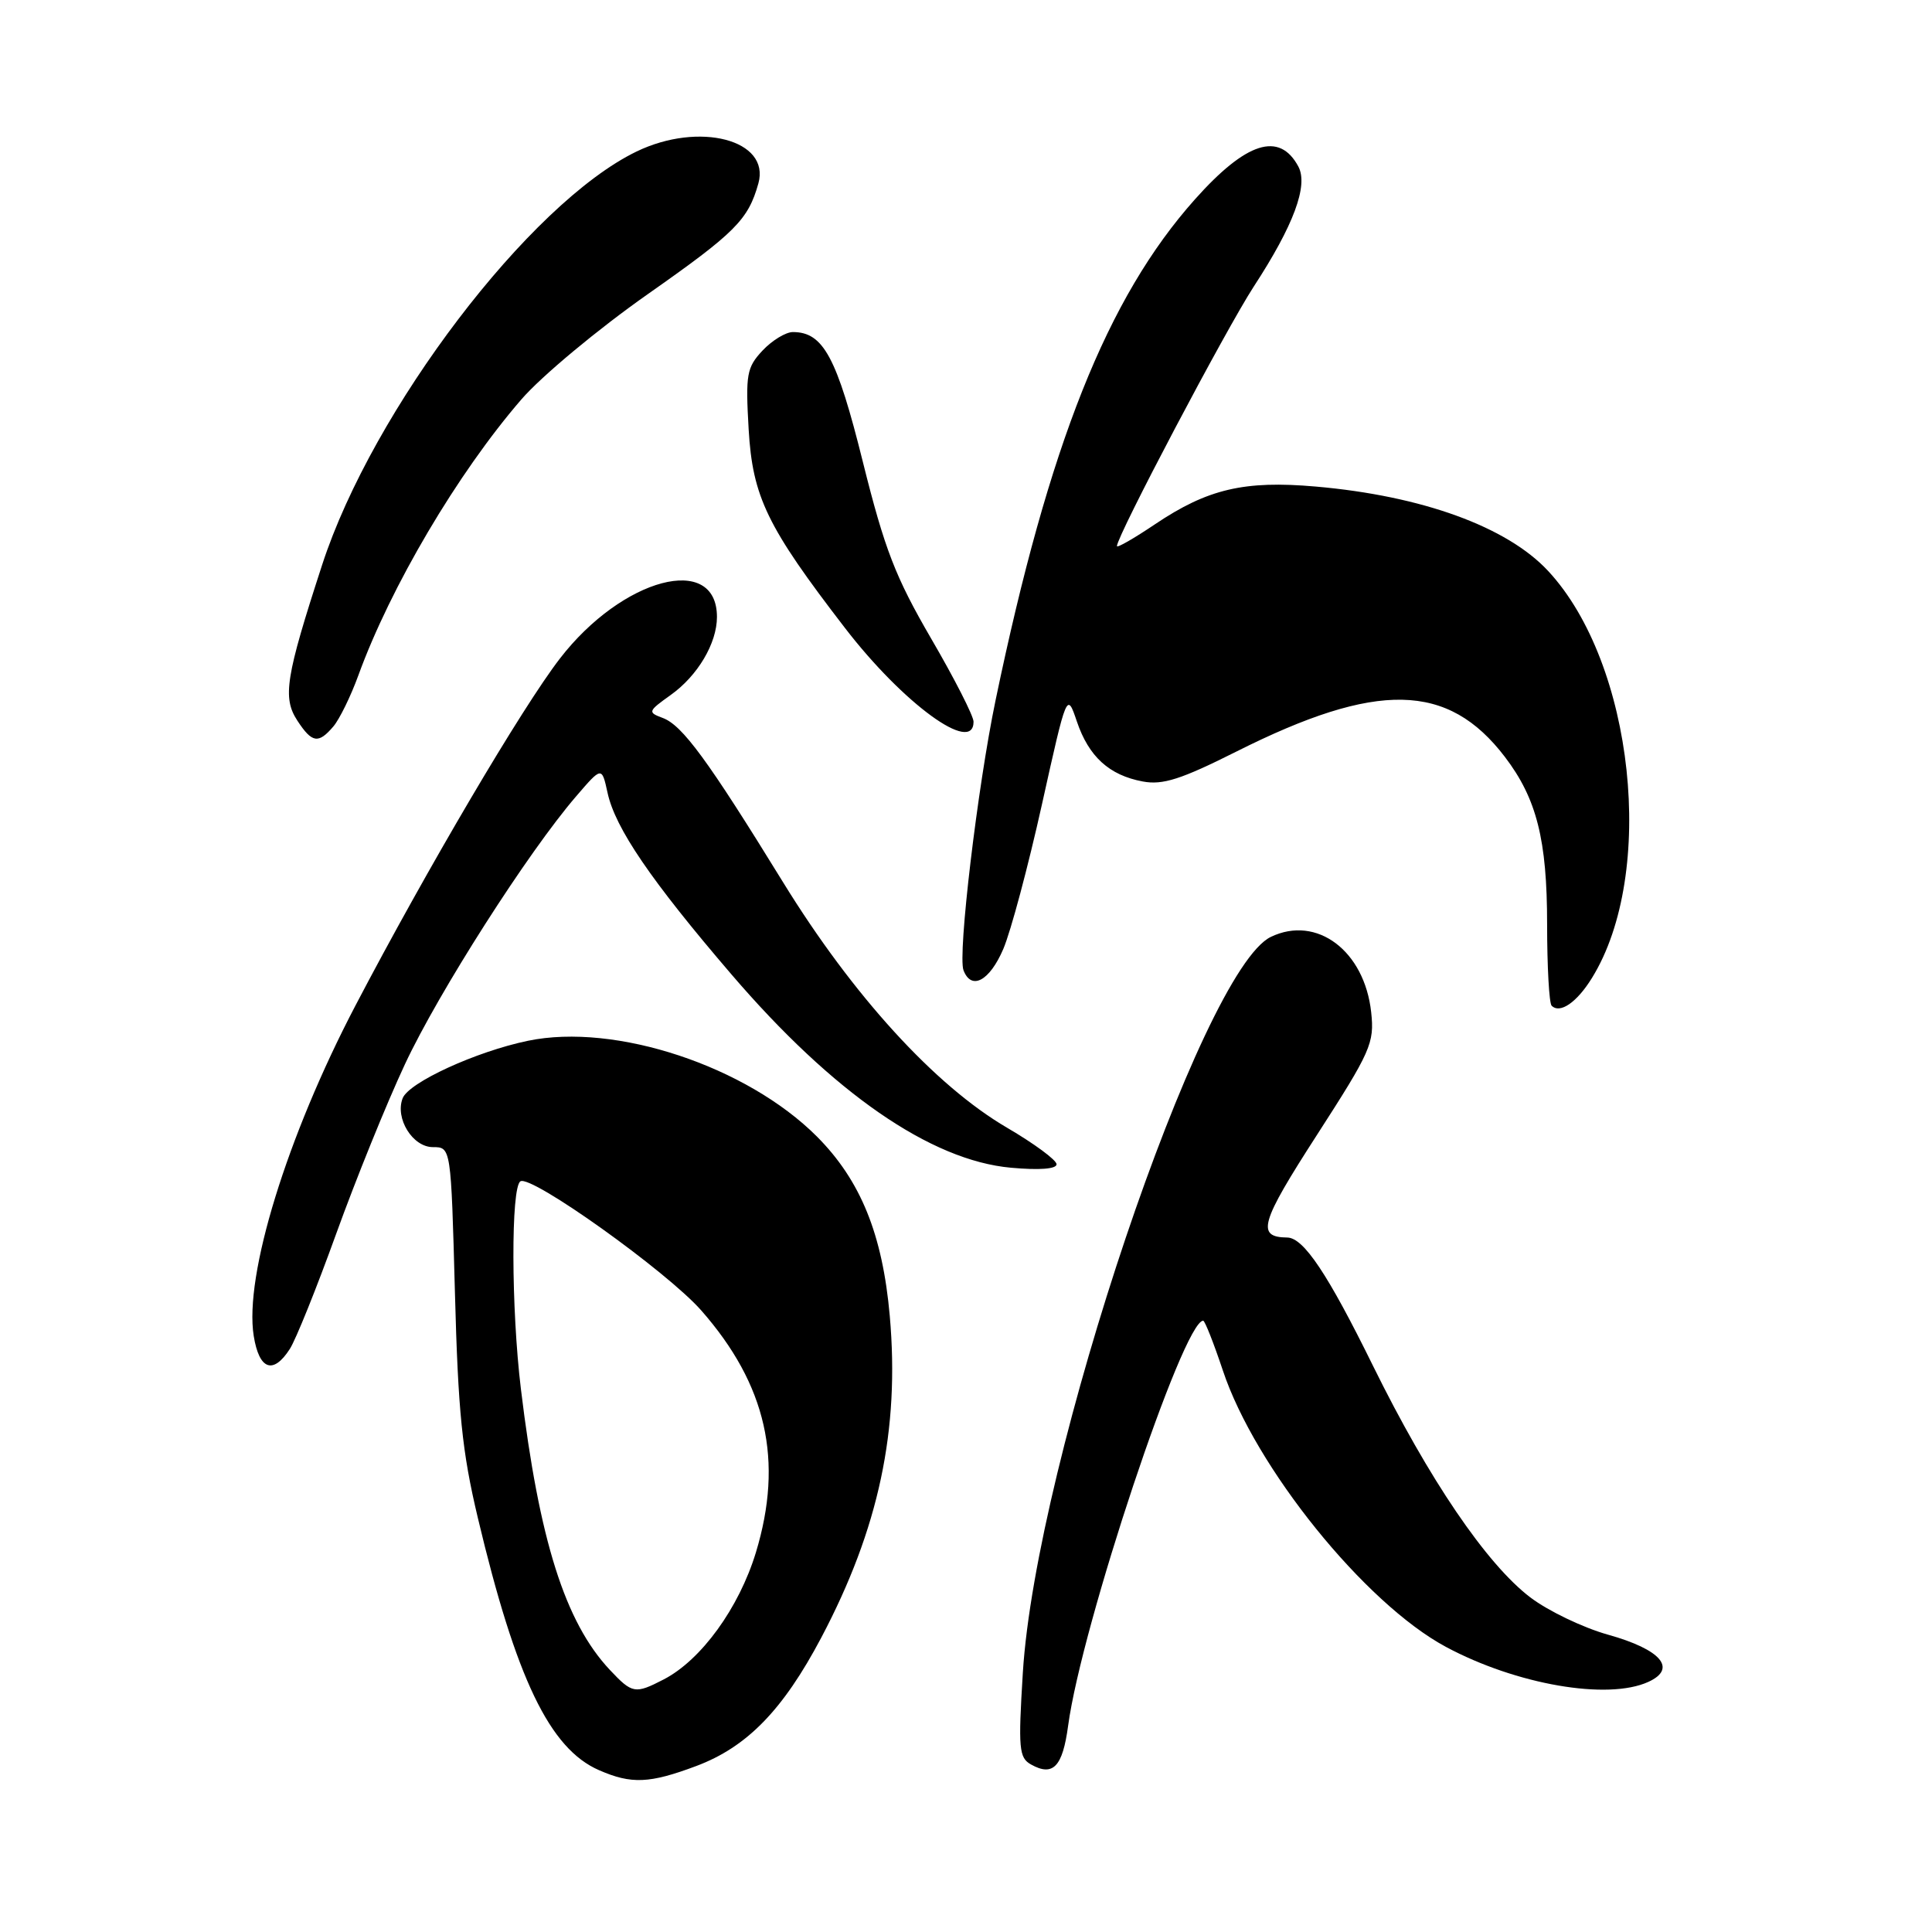 <?xml version="1.0" encoding="UTF-8" standalone="no"?>
<!DOCTYPE svg PUBLIC "-//W3C//DTD SVG 1.1//EN" "http://www.w3.org/Graphics/SVG/1.1/DTD/svg11.dtd" >
<svg xmlns="http://www.w3.org/2000/svg" xmlns:xlink="http://www.w3.org/1999/xlink" version="1.1" viewBox="0 0 256 256">
 <g >
 <path fill="currentColor"
d=" M 92.25 234.01 C 98.98 231.49 103.75 226.59 108.82 217.00 C 116.45 202.55 119.23 189.48 117.90 174.37 C 116.94 163.55 114.04 156.42 108.25 150.60 C 98.93 141.27 81.54 135.50 69.95 137.91 C 63.07 139.34 54.16 143.43 53.35 145.53 C 52.32 148.20 54.68 152.00 57.36 152.00 C 59.76 152.00 59.76 152.00 60.28 171.25 C 60.70 187.11 61.23 192.36 63.31 201.10 C 68.37 222.41 72.84 231.72 79.38 234.56 C 83.66 236.43 86.06 236.33 92.25 234.01 Z  M 141.53 228.68 C 143.31 215.40 156.78 175.00 159.43 175.00 C 159.65 175.00 160.82 177.96 162.03 181.58 C 166.30 194.43 180.84 212.45 191.59 218.22 C 200.91 223.22 213.02 225.32 218.41 222.86 C 222.27 221.10 220.11 218.57 213.06 216.60 C 209.74 215.67 205.11 213.44 202.77 211.66 C 196.97 207.25 189.33 196.00 181.94 181.00 C 175.93 168.78 172.74 164.02 170.58 163.98 C 166.43 163.93 166.97 162.06 174.50 150.39 C 181.65 139.30 182.13 138.21 181.69 134.14 C 180.81 125.99 174.48 121.22 168.40 124.14 C 159.18 128.57 137.26 193.61 135.53 221.66 C 134.91 231.71 135.02 232.91 136.61 233.80 C 139.53 235.44 140.80 234.12 141.53 228.68 Z  M 38.40 178.75 C 39.20 177.51 41.96 170.65 44.54 163.50 C 47.12 156.35 51.21 146.24 53.65 141.03 C 58.10 131.50 69.98 112.90 76.33 105.53 C 79.74 101.56 79.74 101.56 80.50 105.03 C 81.51 109.72 86.25 116.67 96.91 129.10 C 110.37 144.81 123.32 153.77 133.96 154.73 C 137.71 155.07 140.00 154.90 140.00 154.27 C 140.00 153.72 137.05 151.54 133.44 149.43 C 123.88 143.84 113.00 131.91 103.76 116.90 C 93.79 100.70 90.41 96.09 87.81 95.13 C 85.80 94.38 85.85 94.25 88.87 92.09 C 92.44 89.55 95.00 85.24 95.00 81.75 C 95.00 73.22 82.46 76.54 74.19 87.26 C 69.18 93.75 56.55 115.19 47.10 133.24 C 38.02 150.59 32.34 169.02 33.62 177.02 C 34.34 181.51 36.19 182.18 38.40 178.75 Z  M 210.94 129.59 C 219.51 115.73 216.52 87.90 205.14 75.66 C 199.69 69.79 188.41 65.70 174.33 64.47 C 164.87 63.64 160.01 64.79 153.07 69.45 C 150.28 71.33 148.00 72.64 148.00 72.36 C 148.00 71.02 162.44 43.64 166.13 37.97 C 171.41 29.88 173.38 24.58 172.04 22.07 C 169.53 17.39 165.14 18.78 158.33 26.42 C 146.71 39.45 138.97 58.90 131.92 92.78 C 129.53 104.25 126.88 126.53 127.67 128.57 C 128.71 131.28 131.12 129.99 132.94 125.75 C 133.94 123.41 136.24 114.79 138.06 106.60 C 141.37 91.70 141.37 91.70 142.69 95.60 C 144.27 100.26 146.97 102.72 151.42 103.55 C 154.07 104.05 156.49 103.27 163.86 99.57 C 182.48 90.22 191.87 90.41 199.41 100.30 C 203.62 105.82 205.00 111.28 205.00 122.46 C 205.00 128.07 205.27 132.94 205.60 133.26 C 206.70 134.37 208.94 132.83 210.94 129.59 Z  M 44.18 96.25 C 44.99 95.29 46.48 92.25 47.48 89.50 C 51.74 77.77 60.65 62.68 69.08 52.93 C 71.74 49.85 79.26 43.59 85.90 38.93 C 97.45 30.82 99.14 29.12 100.49 24.30 C 102.10 18.53 92.65 16.06 84.34 20.08 C 70.18 26.93 49.38 54.28 42.69 74.83 C 37.84 89.73 37.41 92.45 39.41 95.50 C 41.35 98.46 42.19 98.59 44.18 96.25 Z  M 129.00 95.63 C 129.00 94.87 126.47 89.91 123.38 84.61 C 118.65 76.47 117.23 72.82 114.34 61.23 C 110.88 47.31 109.09 44.00 105.06 44.00 C 104.12 44.00 102.31 45.10 101.04 46.45 C 98.94 48.70 98.78 49.59 99.20 56.88 C 99.72 65.84 101.63 69.79 111.97 83.22 C 119.70 93.26 129.00 100.03 129.00 95.63 Z  M 80.79 221.25 C 74.88 214.94 71.45 204.11 69.02 184.03 C 67.73 173.36 67.69 157.31 68.96 156.53 C 70.40 155.64 88.35 168.46 92.91 173.63 C 101.57 183.48 103.85 193.55 100.16 205.71 C 97.92 213.06 92.92 219.96 87.95 222.53 C 84.14 224.50 83.78 224.43 80.79 221.25 Z "/>
</g>
</svg>